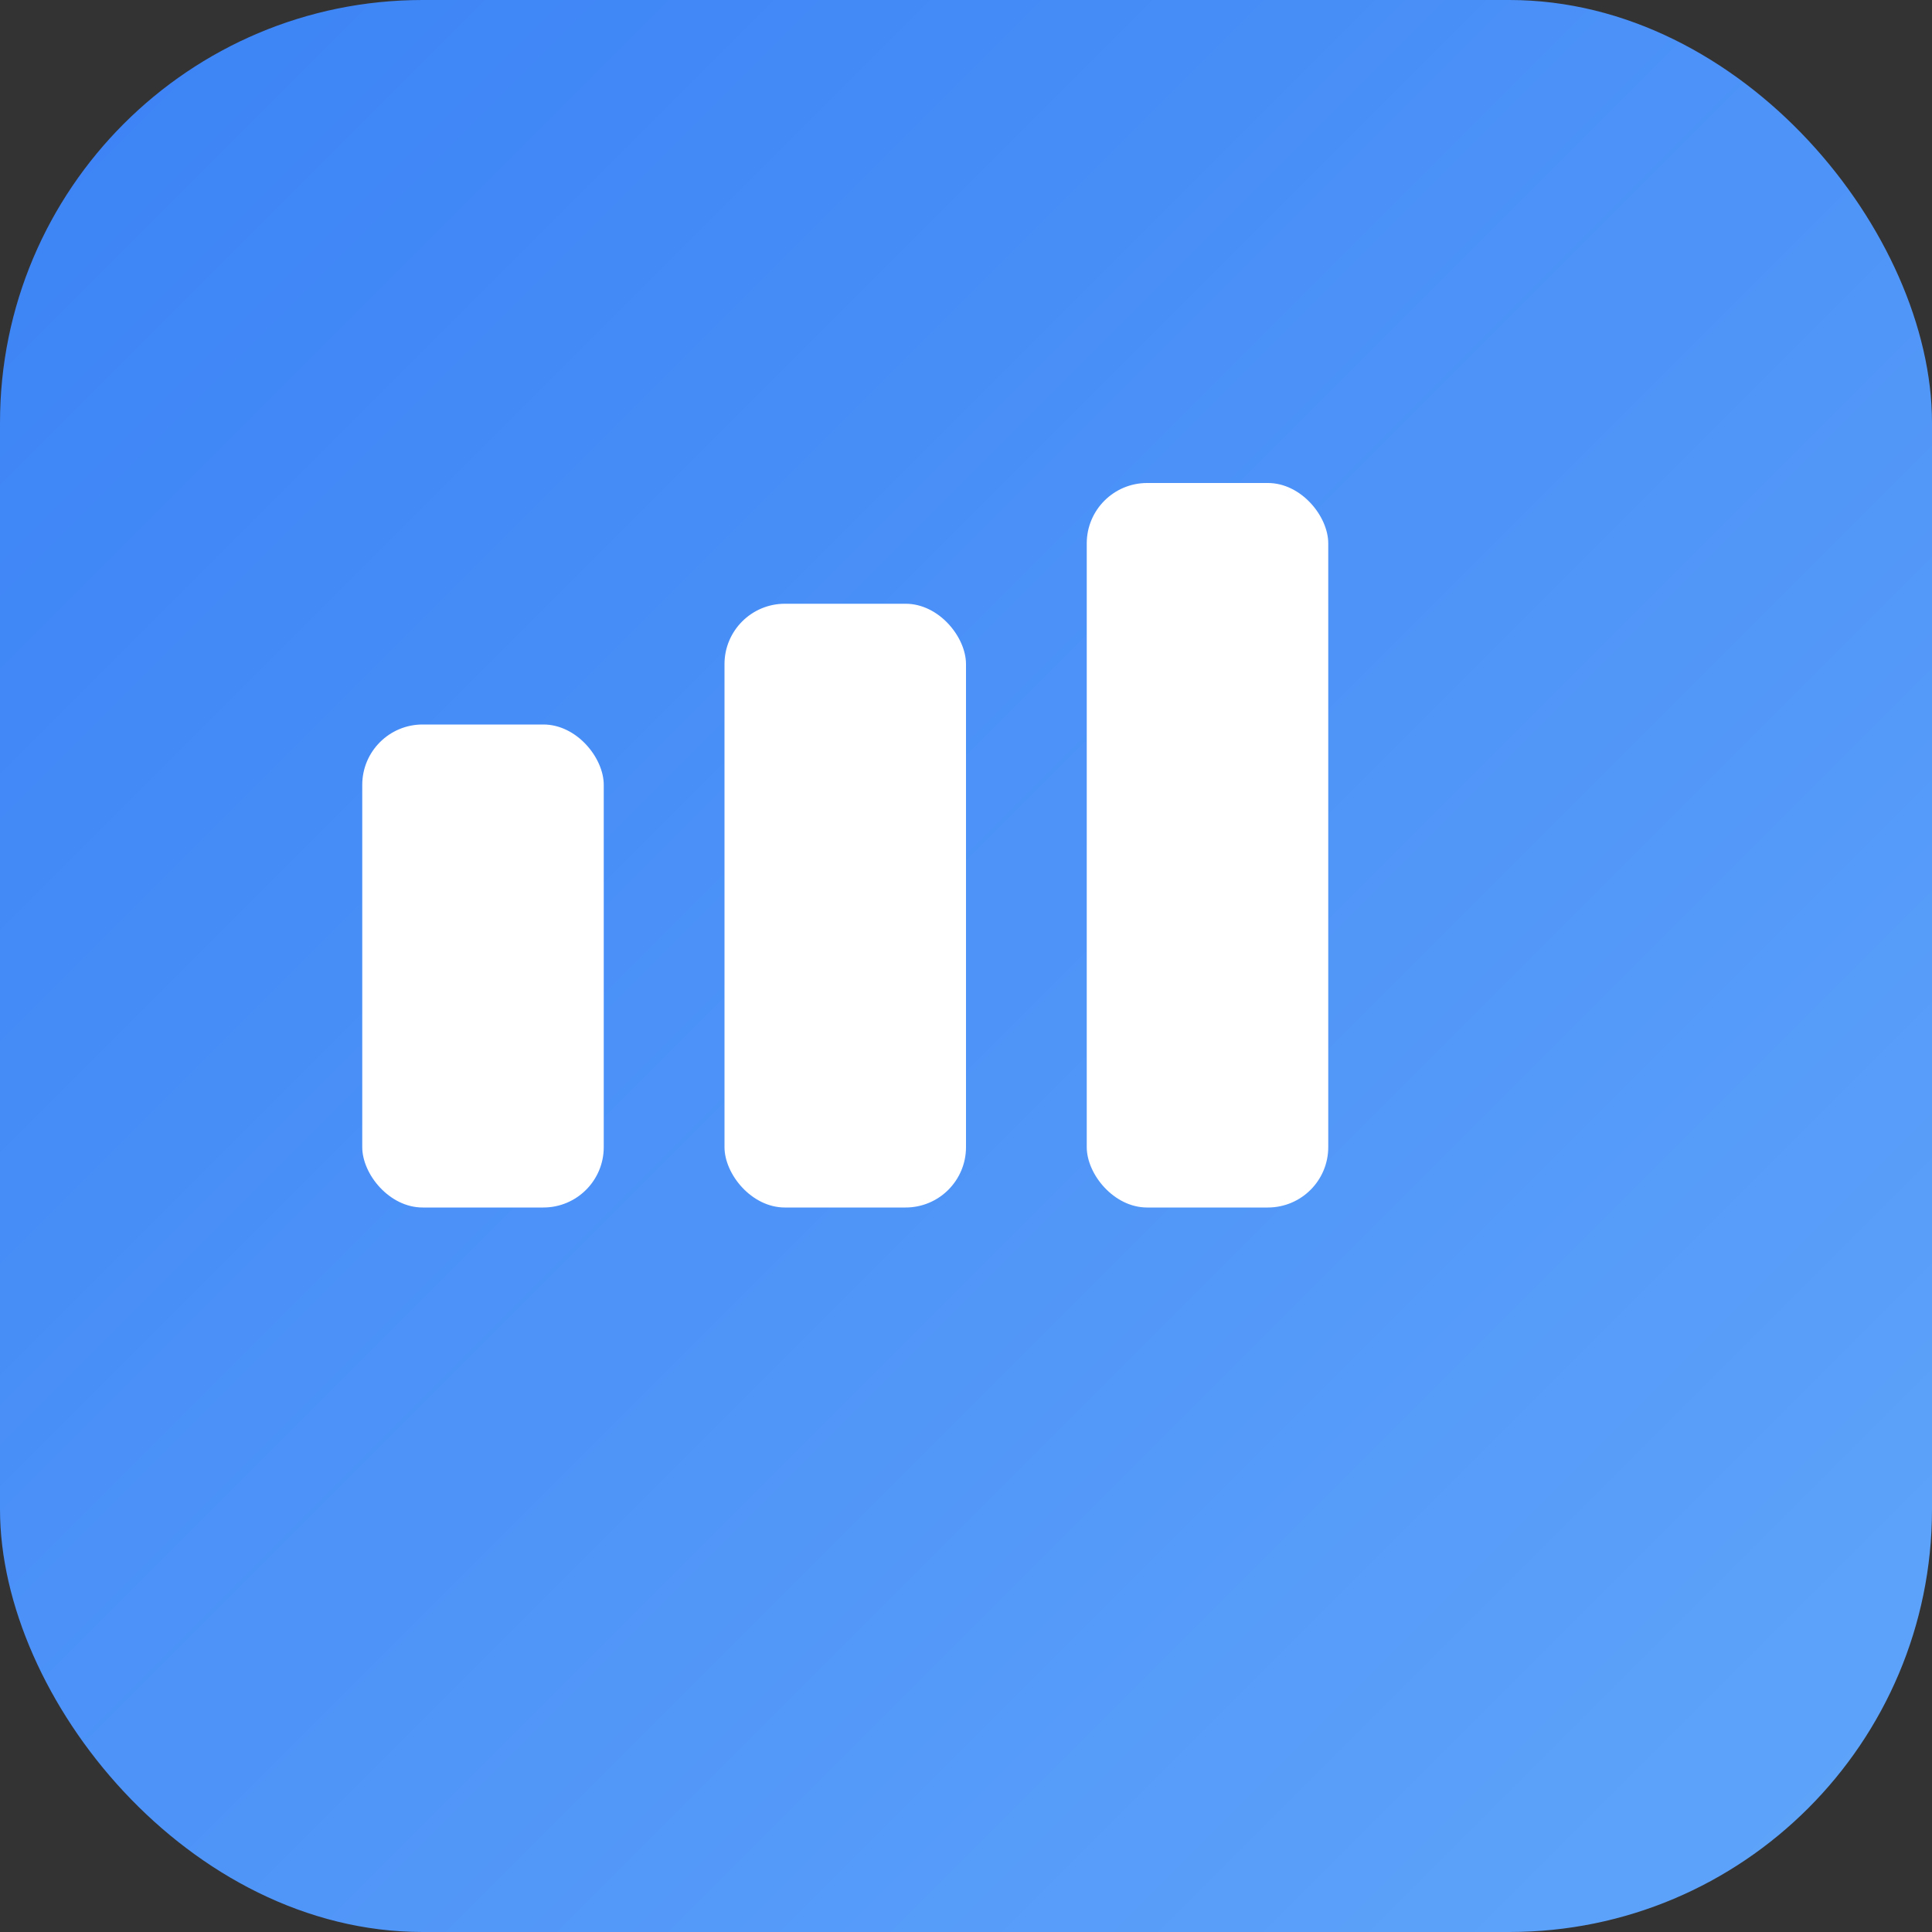 <svg xmlns="http://www.w3.org/2000/svg" width="64" height="64" viewBox="0 0 64 64" role="img" aria-label="Scikit-learn">
  <rect x="0" y="0" width="64" height="64" fill="#333333" stroke="none"/>
  <defs>
    <linearGradient id="gs" x1="0" y1="0" x2="1" y2="1">
      <stop offset="0%" stop-color="#3B82F6"/>
      <stop offset="100%" stop-color="#60A5FA"/>
    </linearGradient>
  </defs>
  <rect rx="14" ry="14" width="64" height="64" fill="url(#gs)"/>
  <g transform="translate(12 16)" fill="#fff">
    <rect x="0" y="8" width="8" height="16" rx="2"/>
    <rect x="12" y="4" width="8" height="20" rx="2"/>
    <rect x="24" y="0" width="8" height="24" rx="2"/>
  </g>
</svg>

